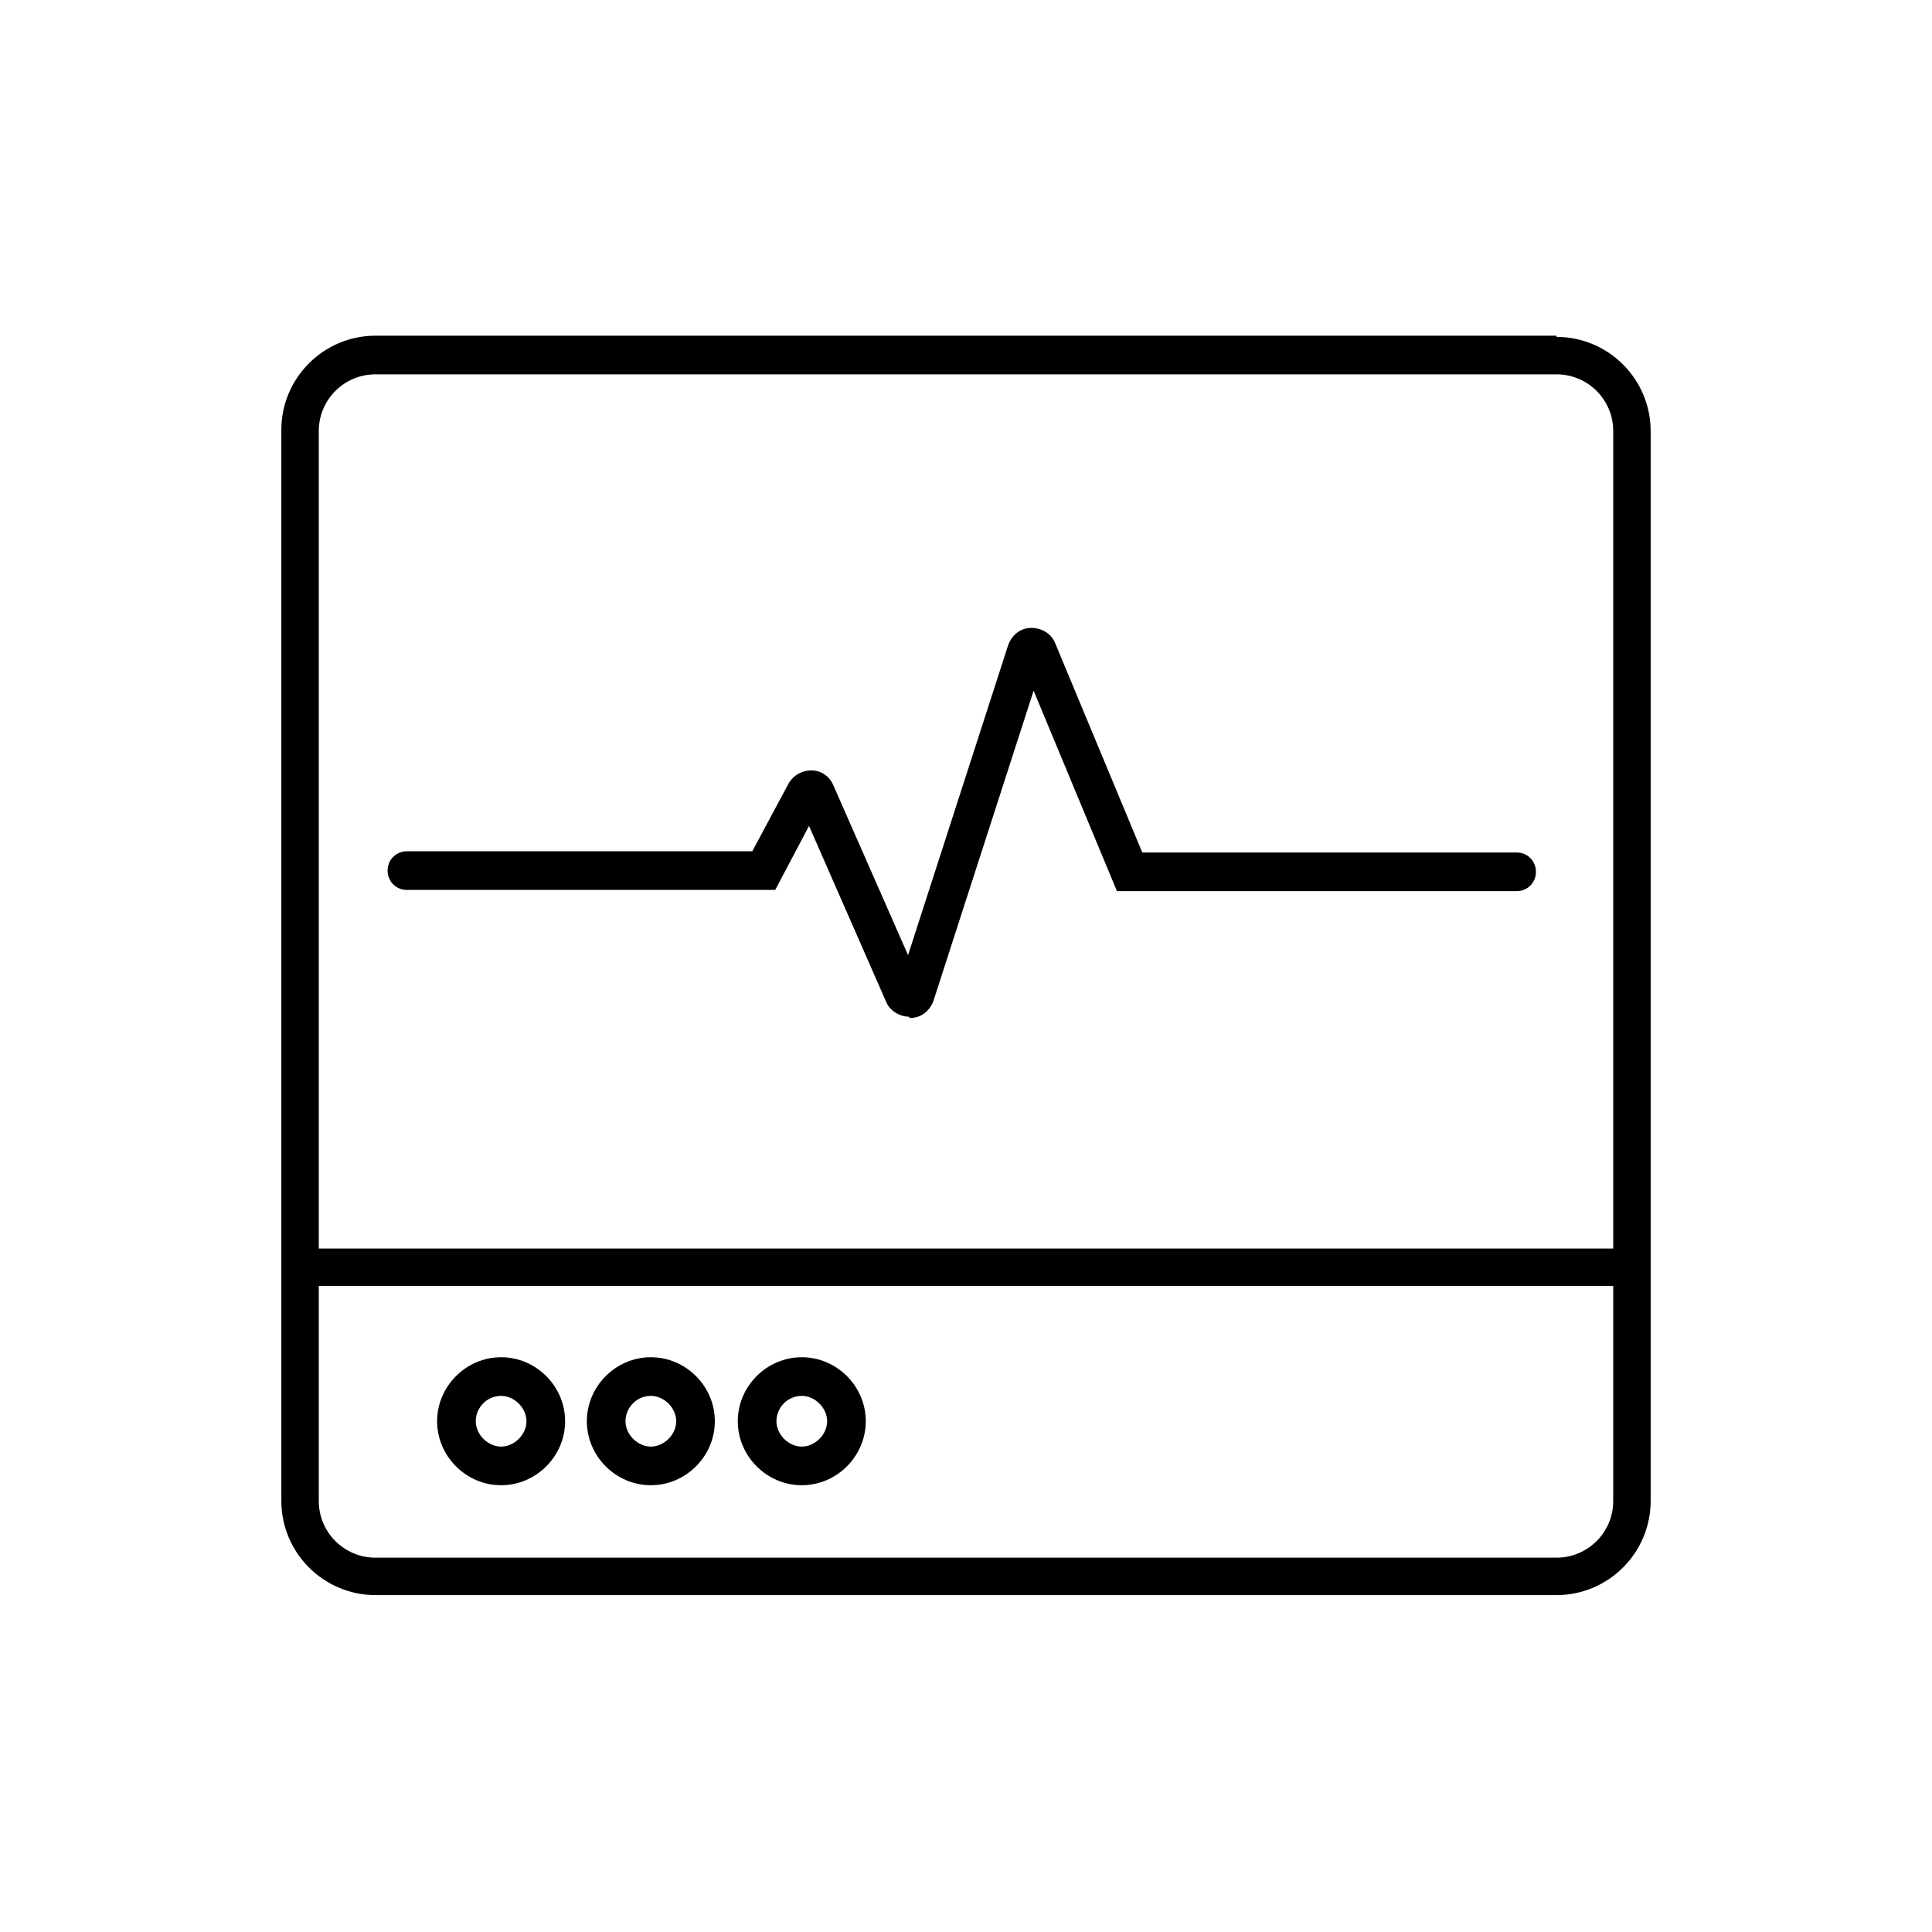 <?xml version="1.0" encoding="UTF-8"?>
<svg width="1200pt" height="1200pt" version="1.1" viewBox="0 0 1200 1200" xmlns="http://www.w3.org/2000/svg">
 <path d="m966.75 208.5h-733.5c-32.25 0-58.5 26.25-58.5 58.5v665.25c0 32.25 26.25 58.5 58.5 58.5h733.5c32.25 0 58.5-26.25 58.5-58.5v-664.5c0-32.25-26.25-58.5-58.5-58.5zm35.25 723.75c0 19.5-15.75 35.25-35.25 35.25h-733.5c-19.5 0-35.25-15.75-35.25-35.25v-133.5h804zm-804-157.5v-507c0-19.5 15.75-35.25 35.25-35.25h733.5c19.5 0 35.25 15.75 35.25 35.25v507.75h-804z"/>
 <path d="m564.75 631.5c-6 0-12-3.75-14.25-9l-48-109.5-21 39.75h-73.5-155.25c-6.75 0-12-5.25-12-12s5.25-12 12-12h155.25 59.25l22.5-42c3-5.25 8.25-8.25 14.25-8.25s11.25 3.75 13.5 9l46.5 105.75 62.25-192.75c2.25-6 7.5-10.5 14.25-10.5s12.75 3.75 15 9.75l54 129.75h232.5c6.75 0 12 5.25 12 12s-5.25 12-12 12h-248.25l-51.75-124.5-62.25 192.75c-2.25 6-7.5 10.5-14.25 10.5h-0.75z"/>
 <path d="m311.25 922.5c-21.75 0-39.75-18-39.75-39.75s18-39.75 39.75-39.75 39.75 18 39.75 39.75-18 39.75-39.75 39.75zm0-55.5c-9 0-15.75 7.5-15.75 15.75s7.5 15.75 15.75 15.75 15.75-7.5 15.75-15.75-7.5-15.75-15.75-15.75z"/>
 <path d="m404.25 922.5c-21.75 0-39.75-18-39.75-39.75s18-39.75 39.75-39.75 39.75 18 39.75 39.75-18 39.75-39.75 39.75zm0-55.5c-9 0-15.75 7.5-15.75 15.75s7.5 15.75 15.75 15.75 15.75-7.5 15.75-15.75-7.5-15.75-15.75-15.75z"/>
 <path d="m498 922.5c-21.75 0-39.75-18-39.75-39.75s18-39.75 39.75-39.75 39.75 18 39.75 39.75-18 39.75-39.75 39.75zm0-55.5c-9 0-15.75 7.5-15.75 15.75s7.5 15.75 15.75 15.75 15.75-7.5 15.75-15.75-7.5-15.75-15.75-15.75z"/>
</svg>

